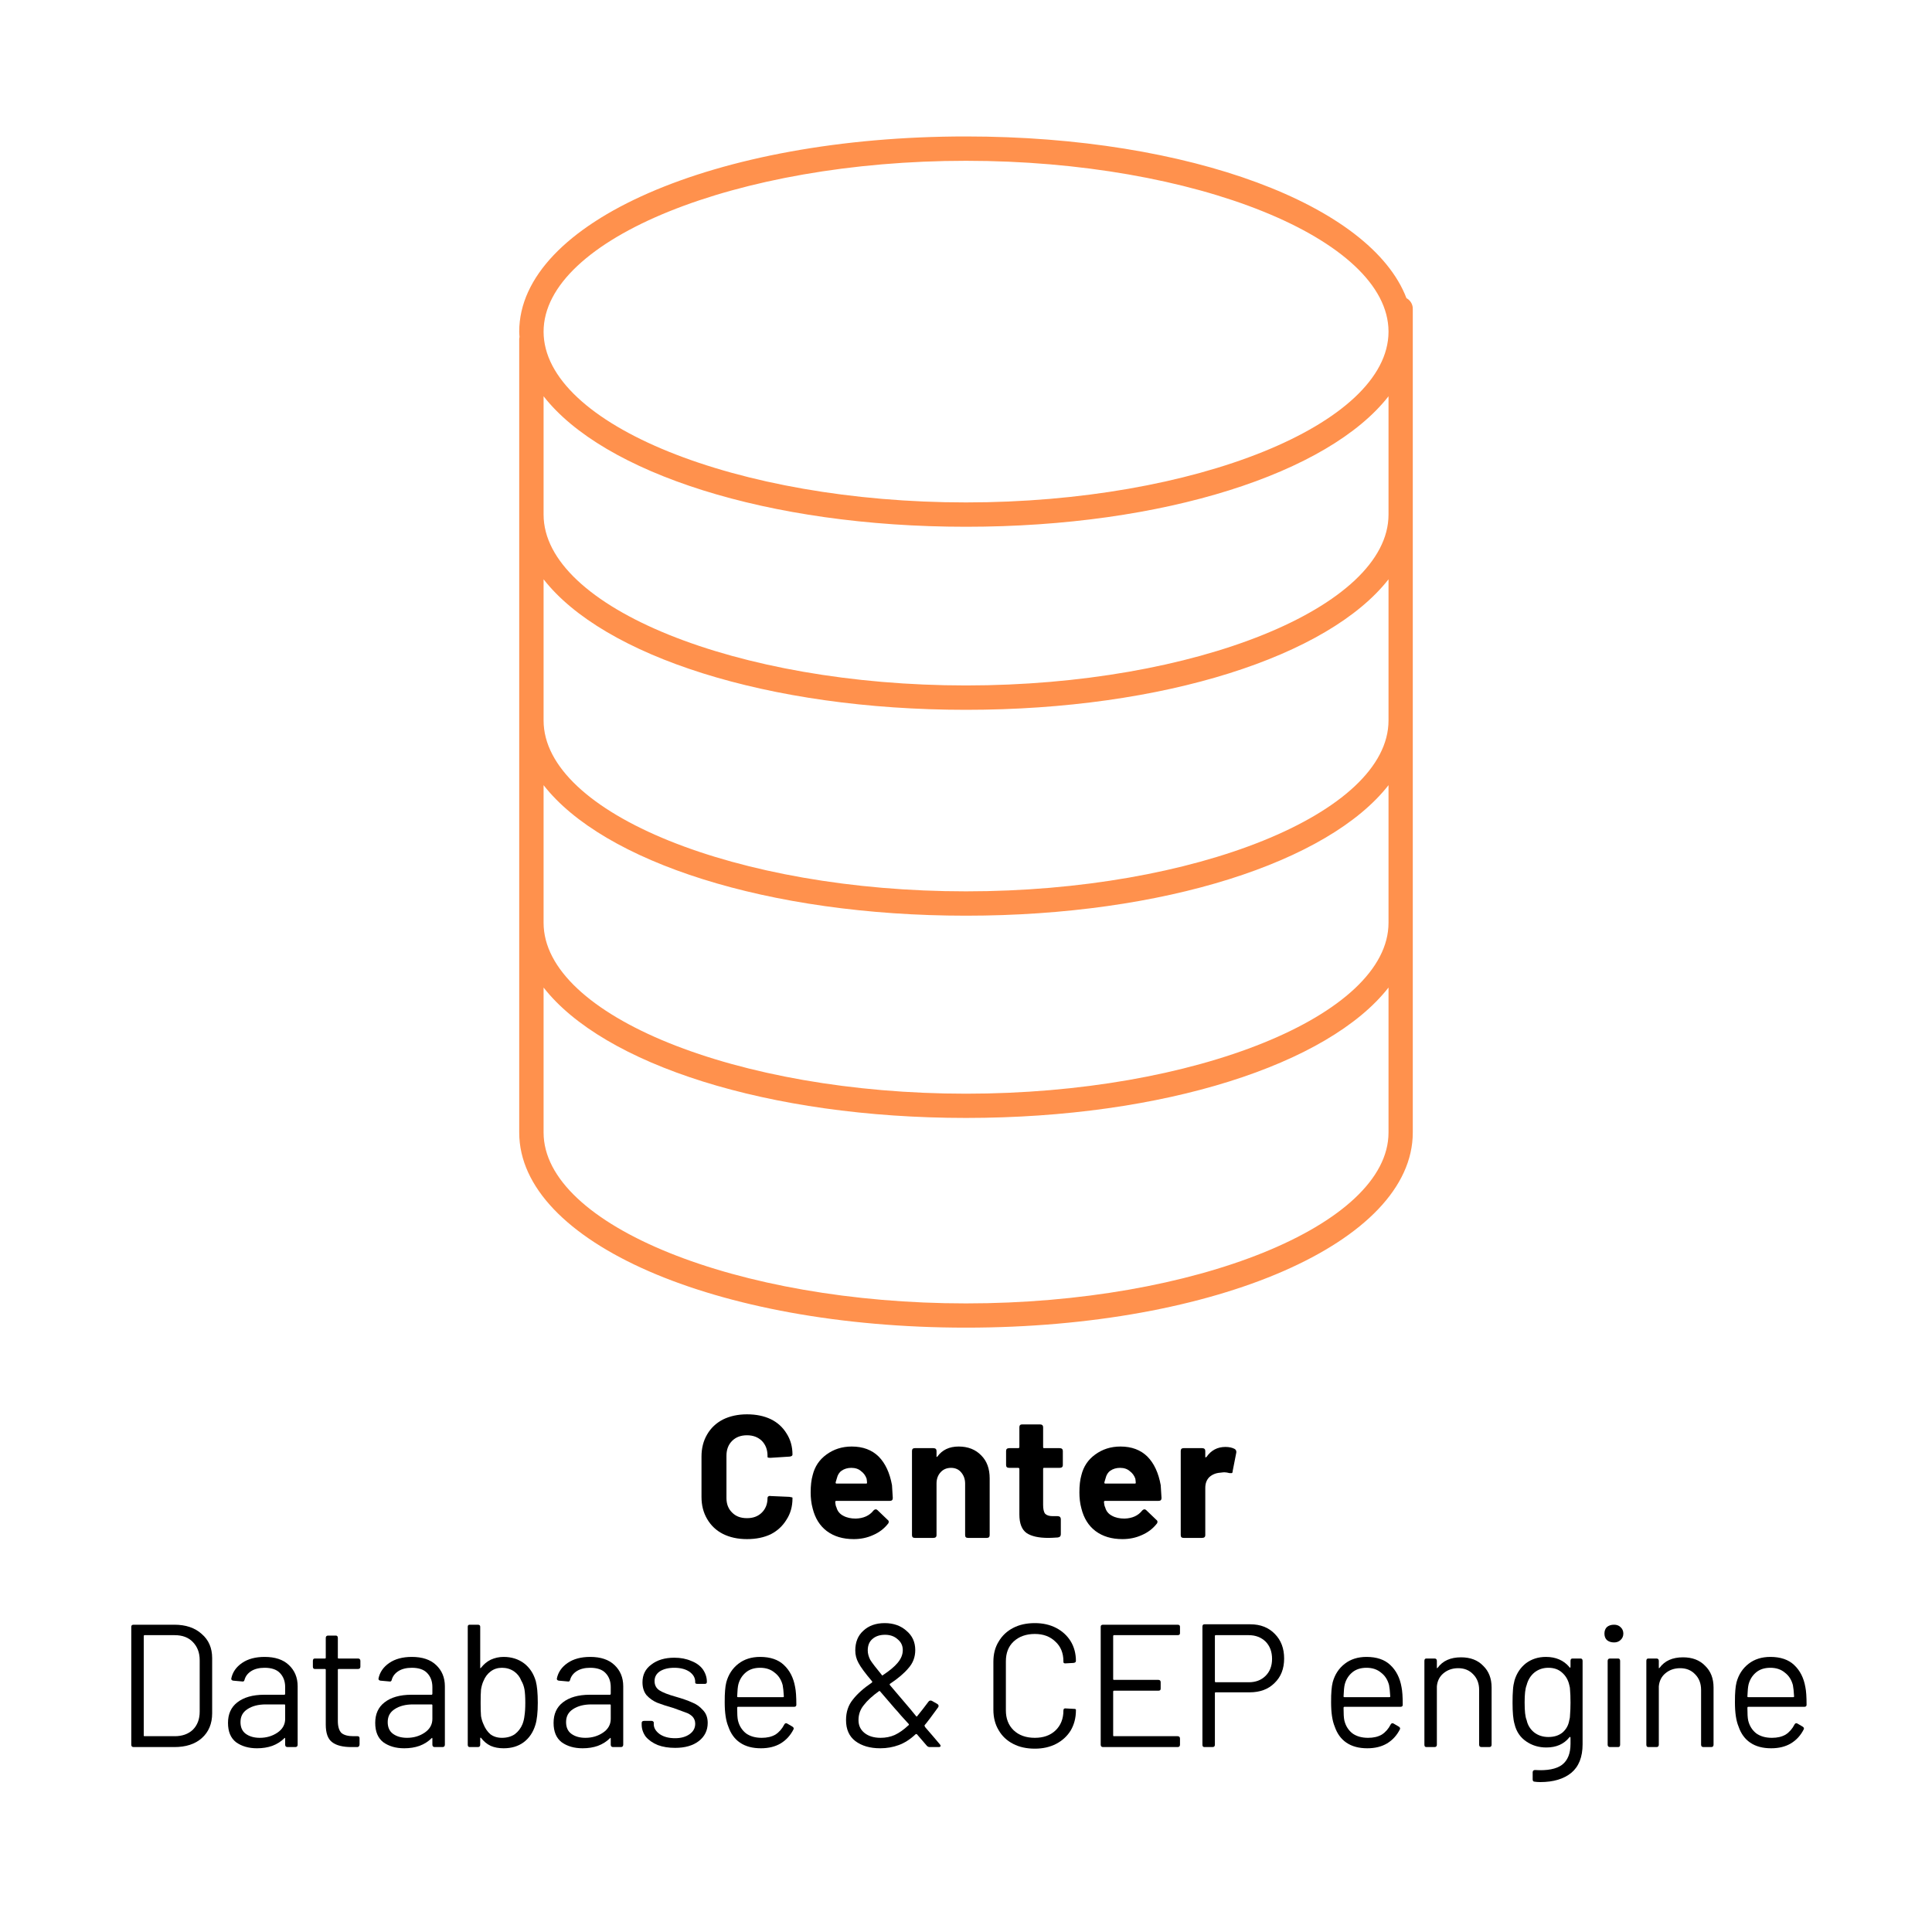 <svg xmlns="http://www.w3.org/2000/svg" xmlns:xlink="http://www.w3.org/1999/xlink" width="100" zoomAndPan="magnify" viewBox="0 0 75 75" height="100" preserveAspectRatio="xMidYMid meet" version="1.0"><defs><g/><clipPath id="f30a09ee9e"><path d="M 20.043 5.297 L 55 5.297 L 55 51.797 L 20.043 51.797 Z M 20.043 5.297 " clip-rule="nonzero"/></clipPath></defs><g fill="#000000" fill-opacity="1"><g transform="translate(26.92, 59.701)"><g><path d="M 2.078 0.047 C 1.723 0.047 1.41 -0.02 1.141 -0.156 C 0.879 -0.289 0.676 -0.484 0.531 -0.734 C 0.383 -0.984 0.312 -1.27 0.312 -1.594 L 0.312 -3.156 C 0.312 -3.477 0.383 -3.766 0.531 -4.016 C 0.676 -4.266 0.879 -4.457 1.141 -4.594 C 1.41 -4.727 1.723 -4.797 2.078 -4.797 C 2.43 -4.797 2.738 -4.734 3 -4.609 C 3.258 -4.484 3.461 -4.301 3.609 -4.062 C 3.766 -3.82 3.844 -3.547 3.844 -3.234 C 3.844 -3.191 3.805 -3.164 3.734 -3.156 L 3 -3.109 L 2.984 -3.109 C 2.91 -3.109 2.875 -3.117 2.875 -3.141 L 2.875 -3.188 C 2.875 -3.426 2.801 -3.617 2.656 -3.766 C 2.508 -3.91 2.316 -3.984 2.078 -3.984 C 1.836 -3.984 1.645 -3.91 1.5 -3.766 C 1.352 -3.617 1.281 -3.426 1.281 -3.188 L 1.281 -1.547 C 1.281 -1.316 1.352 -1.129 1.5 -0.984 C 1.645 -0.836 1.836 -0.766 2.078 -0.766 C 2.316 -0.766 2.508 -0.836 2.656 -0.984 C 2.801 -1.129 2.875 -1.316 2.875 -1.547 C 2.875 -1.578 2.883 -1.598 2.906 -1.609 C 2.926 -1.629 2.957 -1.633 3 -1.625 L 3.719 -1.594 C 3.801 -1.582 3.844 -1.57 3.844 -1.562 L 3.844 -1.531 C 3.844 -1.219 3.766 -0.941 3.609 -0.703 C 3.461 -0.461 3.258 -0.273 3 -0.141 C 2.738 -0.016 2.43 0.047 2.078 0.047 Z M 2.078 0.047 "/></g></g></g><g fill="#000000" fill-opacity="1"><g transform="translate(31.189, 59.701)"><g><path d="M 2.031 -0.75 C 2.332 -0.758 2.562 -0.863 2.719 -1.062 C 2.75 -1.094 2.781 -1.109 2.812 -1.109 C 2.832 -1.109 2.852 -1.098 2.875 -1.078 L 3.266 -0.703 C 3.297 -0.68 3.312 -0.656 3.312 -0.625 C 3.312 -0.594 3.301 -0.566 3.281 -0.547 C 3.133 -0.359 2.941 -0.211 2.703 -0.109 C 2.473 -0.004 2.223 0.047 1.953 0.047 C 1.535 0.047 1.188 -0.055 0.906 -0.266 C 0.633 -0.473 0.453 -0.766 0.359 -1.141 C 0.305 -1.336 0.281 -1.547 0.281 -1.766 C 0.281 -2.023 0.305 -2.25 0.359 -2.438 C 0.441 -2.77 0.617 -3.035 0.891 -3.234 C 1.172 -3.441 1.5 -3.547 1.875 -3.547 C 2.312 -3.547 2.66 -3.414 2.922 -3.156 C 3.18 -2.895 3.352 -2.523 3.438 -2.047 C 3.445 -1.898 3.457 -1.734 3.469 -1.547 C 3.469 -1.473 3.43 -1.438 3.359 -1.438 L 1.281 -1.438 C 1.25 -1.438 1.234 -1.422 1.234 -1.391 C 1.242 -1.297 1.258 -1.227 1.281 -1.188 C 1.32 -1.039 1.41 -0.93 1.547 -0.859 C 1.68 -0.785 1.844 -0.75 2.031 -0.75 Z M 1.859 -2.719 C 1.711 -2.719 1.586 -2.68 1.484 -2.609 C 1.391 -2.547 1.328 -2.445 1.297 -2.312 C 1.273 -2.227 1.258 -2.176 1.25 -2.156 C 1.25 -2.125 1.258 -2.109 1.281 -2.109 L 2.438 -2.109 C 2.457 -2.109 2.469 -2.117 2.469 -2.141 C 2.469 -2.18 2.461 -2.234 2.453 -2.297 C 2.41 -2.422 2.336 -2.52 2.234 -2.594 C 2.141 -2.676 2.016 -2.719 1.859 -2.719 Z M 1.859 -2.719 "/></g></g></g><g fill="#000000" fill-opacity="1"><g transform="translate(35.044, 59.701)"><g><path d="M 2.172 -3.547 C 2.535 -3.547 2.828 -3.43 3.047 -3.203 C 3.266 -2.984 3.375 -2.688 3.375 -2.312 L 3.375 -0.109 C 3.375 -0.035 3.336 0 3.266 0 L 2.531 0 C 2.457 0 2.422 -0.035 2.422 -0.109 L 2.422 -2.109 C 2.422 -2.285 2.367 -2.43 2.266 -2.547 C 2.172 -2.66 2.039 -2.719 1.875 -2.719 C 1.707 -2.719 1.57 -2.66 1.469 -2.547 C 1.363 -2.43 1.312 -2.285 1.312 -2.109 L 1.312 -0.109 C 1.312 -0.035 1.27 0 1.188 0 L 0.469 0 C 0.395 0 0.359 -0.035 0.359 -0.109 L 0.359 -3.375 C 0.359 -3.445 0.395 -3.484 0.469 -3.484 L 1.188 -3.484 C 1.27 -3.484 1.312 -3.445 1.312 -3.375 L 1.312 -3.188 C 1.312 -3.164 1.312 -3.148 1.312 -3.141 C 1.32 -3.141 1.332 -3.145 1.344 -3.156 C 1.531 -3.414 1.805 -3.547 2.172 -3.547 Z M 2.172 -3.547 "/></g></g></g><g fill="#000000" fill-opacity="1"><g transform="translate(38.9, 59.701)"><g><path d="M 2.359 -2.828 C 2.359 -2.754 2.316 -2.719 2.234 -2.719 L 1.625 -2.719 C 1.602 -2.719 1.594 -2.703 1.594 -2.672 L 1.594 -1.281 C 1.594 -1.125 1.617 -1.008 1.672 -0.938 C 1.734 -0.875 1.832 -0.844 1.969 -0.844 L 2.156 -0.844 C 2.238 -0.844 2.281 -0.801 2.281 -0.719 L 2.281 -0.141 C 2.281 -0.066 2.238 -0.023 2.156 -0.016 C 1.988 -0.004 1.867 0 1.797 0 C 1.422 0 1.141 -0.062 0.953 -0.188 C 0.766 -0.32 0.672 -0.562 0.672 -0.906 L 0.672 -2.672 C 0.672 -2.703 0.656 -2.719 0.625 -2.719 L 0.281 -2.719 C 0.195 -2.719 0.156 -2.754 0.156 -2.828 L 0.156 -3.375 C 0.156 -3.445 0.195 -3.484 0.281 -3.484 L 0.625 -3.484 C 0.656 -3.484 0.672 -3.5 0.672 -3.531 L 0.672 -4.297 C 0.672 -4.367 0.707 -4.406 0.781 -4.406 L 1.469 -4.406 C 1.551 -4.406 1.594 -4.367 1.594 -4.297 L 1.594 -3.531 C 1.594 -3.5 1.602 -3.484 1.625 -3.484 L 2.234 -3.484 C 2.316 -3.484 2.359 -3.445 2.359 -3.375 Z M 2.359 -2.828 "/></g></g></g><g fill="#000000" fill-opacity="1"><g transform="translate(41.621, 59.701)"><g><path d="M 2.031 -0.75 C 2.332 -0.758 2.562 -0.863 2.719 -1.062 C 2.75 -1.094 2.781 -1.109 2.812 -1.109 C 2.832 -1.109 2.852 -1.098 2.875 -1.078 L 3.266 -0.703 C 3.297 -0.68 3.312 -0.656 3.312 -0.625 C 3.312 -0.594 3.301 -0.566 3.281 -0.547 C 3.133 -0.359 2.941 -0.211 2.703 -0.109 C 2.473 -0.004 2.223 0.047 1.953 0.047 C 1.535 0.047 1.188 -0.055 0.906 -0.266 C 0.633 -0.473 0.453 -0.766 0.359 -1.141 C 0.305 -1.336 0.281 -1.547 0.281 -1.766 C 0.281 -2.023 0.305 -2.25 0.359 -2.438 C 0.441 -2.77 0.617 -3.035 0.891 -3.234 C 1.172 -3.441 1.5 -3.547 1.875 -3.547 C 2.312 -3.547 2.66 -3.414 2.922 -3.156 C 3.18 -2.895 3.352 -2.523 3.438 -2.047 C 3.445 -1.898 3.457 -1.734 3.469 -1.547 C 3.469 -1.473 3.43 -1.438 3.359 -1.438 L 1.281 -1.438 C 1.25 -1.438 1.234 -1.422 1.234 -1.391 C 1.242 -1.297 1.258 -1.227 1.281 -1.188 C 1.32 -1.039 1.41 -0.93 1.547 -0.859 C 1.68 -0.785 1.844 -0.75 2.031 -0.75 Z M 1.859 -2.719 C 1.711 -2.719 1.586 -2.68 1.484 -2.609 C 1.391 -2.547 1.328 -2.445 1.297 -2.312 C 1.273 -2.227 1.258 -2.176 1.25 -2.156 C 1.25 -2.125 1.258 -2.109 1.281 -2.109 L 2.438 -2.109 C 2.457 -2.109 2.469 -2.117 2.469 -2.141 C 2.469 -2.18 2.461 -2.234 2.453 -2.297 C 2.41 -2.422 2.336 -2.52 2.234 -2.594 C 2.141 -2.676 2.016 -2.719 1.859 -2.719 Z M 1.859 -2.719 "/></g></g></g><g fill="#000000" fill-opacity="1"><g transform="translate(45.477, 59.701)"><g><path d="M 2.094 -3.531 C 2.238 -3.531 2.359 -3.504 2.453 -3.453 C 2.504 -3.422 2.523 -3.375 2.516 -3.312 L 2.375 -2.594 C 2.375 -2.551 2.363 -2.523 2.344 -2.516 C 2.32 -2.516 2.289 -2.516 2.25 -2.516 C 2.176 -2.535 2.109 -2.547 2.047 -2.547 C 2.016 -2.547 1.961 -2.539 1.891 -2.531 C 1.723 -2.52 1.582 -2.461 1.469 -2.359 C 1.363 -2.254 1.312 -2.113 1.312 -1.938 L 1.312 -0.109 C 1.312 -0.035 1.27 0 1.188 0 L 0.469 0 C 0.395 0 0.359 -0.035 0.359 -0.109 L 0.359 -3.375 C 0.359 -3.445 0.395 -3.484 0.469 -3.484 L 1.188 -3.484 C 1.27 -3.484 1.312 -3.445 1.312 -3.375 L 1.312 -3.156 C 1.312 -3.145 1.312 -3.133 1.312 -3.125 C 1.32 -3.125 1.336 -3.129 1.359 -3.141 C 1.535 -3.398 1.781 -3.531 2.094 -3.531 Z M 2.094 -3.531 "/></g></g></g><g fill="#000000" fill-opacity="1"><g transform="translate(4.455, 67.821)"><g><path d="M 0.734 0 C 0.672 0 0.641 -0.031 0.641 -0.094 L 0.641 -4.672 C 0.641 -4.723 0.672 -4.75 0.734 -4.75 L 2.312 -4.75 C 2.758 -4.75 3.113 -4.629 3.375 -4.391 C 3.645 -4.16 3.781 -3.848 3.781 -3.453 L 3.781 -1.312 C 3.781 -0.906 3.645 -0.582 3.375 -0.344 C 3.113 -0.113 2.758 0 2.312 0 Z M 1.125 -0.453 C 1.125 -0.43 1.133 -0.422 1.156 -0.422 L 2.328 -0.422 C 2.617 -0.422 2.852 -0.504 3.031 -0.672 C 3.207 -0.848 3.297 -1.082 3.297 -1.375 L 3.297 -3.375 C 3.297 -3.664 3.207 -3.898 3.031 -4.078 C 2.863 -4.254 2.629 -4.344 2.328 -4.344 L 1.156 -4.344 C 1.133 -4.344 1.125 -4.328 1.125 -4.297 Z M 1.125 -0.453 "/></g></g></g><g fill="#000000" fill-opacity="1"><g transform="translate(8.539, 67.821)"><g><path d="M 1.734 -3.5 C 2.141 -3.5 2.453 -3.395 2.672 -3.188 C 2.898 -2.977 3.016 -2.703 3.016 -2.359 L 3.016 -0.094 C 3.016 -0.031 2.984 0 2.922 0 L 2.625 0 C 2.562 0 2.531 -0.031 2.531 -0.094 L 2.531 -0.328 C 2.531 -0.348 2.523 -0.359 2.516 -0.359 C 2.516 -0.359 2.508 -0.352 2.5 -0.344 C 2.375 -0.219 2.219 -0.117 2.031 -0.047 C 1.852 0.016 1.656 0.047 1.438 0.047 C 1.113 0.047 0.844 -0.031 0.625 -0.188 C 0.414 -0.352 0.312 -0.602 0.312 -0.938 C 0.312 -1.281 0.43 -1.547 0.672 -1.734 C 0.922 -1.93 1.27 -2.031 1.719 -2.031 L 2.5 -2.031 C 2.52 -2.031 2.531 -2.047 2.531 -2.078 L 2.531 -2.328 C 2.531 -2.555 2.461 -2.738 2.328 -2.875 C 2.203 -3.008 2.004 -3.078 1.734 -3.078 C 1.523 -3.078 1.352 -3.035 1.219 -2.953 C 1.082 -2.867 0.992 -2.754 0.953 -2.609 C 0.941 -2.555 0.91 -2.535 0.859 -2.547 L 0.516 -2.578 C 0.461 -2.586 0.438 -2.613 0.438 -2.656 C 0.488 -2.906 0.629 -3.109 0.859 -3.266 C 1.086 -3.422 1.379 -3.5 1.734 -3.5 Z M 1.547 -0.359 C 1.805 -0.359 2.035 -0.426 2.234 -0.562 C 2.43 -0.695 2.531 -0.875 2.531 -1.094 L 2.531 -1.625 C 2.531 -1.645 2.52 -1.656 2.5 -1.656 L 1.781 -1.656 C 1.488 -1.656 1.25 -1.594 1.062 -1.469 C 0.883 -1.352 0.797 -1.188 0.797 -0.969 C 0.797 -0.77 0.863 -0.617 1 -0.516 C 1.145 -0.41 1.328 -0.359 1.547 -0.359 Z M 1.547 -0.359 "/></g></g></g><g fill="#000000" fill-opacity="1"><g transform="translate(11.896, 67.821)"><g><path d="M 2.094 -3.125 C 2.094 -3.062 2.062 -3.031 2 -3.031 L 1.25 -3.031 C 1.227 -3.031 1.219 -3.02 1.219 -3 L 1.219 -1.016 C 1.219 -0.797 1.266 -0.641 1.359 -0.547 C 1.461 -0.461 1.617 -0.422 1.828 -0.422 L 1.984 -0.422 C 2.035 -0.422 2.062 -0.395 2.062 -0.344 L 2.062 -0.109 C 2.062 -0.047 2.035 -0.008 1.984 0 L 1.75 0 C 1.414 0 1.164 -0.062 1 -0.188 C 0.832 -0.312 0.75 -0.539 0.75 -0.875 L 0.75 -3 C 0.75 -3.02 0.738 -3.031 0.719 -3.031 L 0.328 -3.031 C 0.273 -3.031 0.25 -3.062 0.25 -3.125 L 0.25 -3.344 C 0.25 -3.406 0.273 -3.438 0.328 -3.438 L 0.719 -3.438 C 0.738 -3.438 0.75 -3.445 0.75 -3.469 L 0.75 -4.234 C 0.75 -4.297 0.781 -4.328 0.844 -4.328 L 1.141 -4.328 C 1.191 -4.328 1.219 -4.297 1.219 -4.234 L 1.219 -3.469 C 1.219 -3.445 1.227 -3.438 1.25 -3.438 L 2 -3.438 C 2.062 -3.438 2.094 -3.406 2.094 -3.344 Z M 2.094 -3.125 "/></g></g></g><g fill="#000000" fill-opacity="1"><g transform="translate(14.254, 67.821)"><g><path d="M 1.734 -3.5 C 2.141 -3.5 2.453 -3.395 2.672 -3.188 C 2.898 -2.977 3.016 -2.703 3.016 -2.359 L 3.016 -0.094 C 3.016 -0.031 2.984 0 2.922 0 L 2.625 0 C 2.562 0 2.531 -0.031 2.531 -0.094 L 2.531 -0.328 C 2.531 -0.348 2.523 -0.359 2.516 -0.359 C 2.516 -0.359 2.508 -0.352 2.5 -0.344 C 2.375 -0.219 2.219 -0.117 2.031 -0.047 C 1.852 0.016 1.656 0.047 1.438 0.047 C 1.113 0.047 0.844 -0.031 0.625 -0.188 C 0.414 -0.352 0.312 -0.602 0.312 -0.938 C 0.312 -1.281 0.43 -1.547 0.672 -1.734 C 0.922 -1.93 1.27 -2.031 1.719 -2.031 L 2.5 -2.031 C 2.52 -2.031 2.531 -2.047 2.531 -2.078 L 2.531 -2.328 C 2.531 -2.555 2.461 -2.738 2.328 -2.875 C 2.203 -3.008 2.004 -3.078 1.734 -3.078 C 1.523 -3.078 1.352 -3.035 1.219 -2.953 C 1.082 -2.867 0.992 -2.754 0.953 -2.609 C 0.941 -2.555 0.91 -2.535 0.859 -2.547 L 0.516 -2.578 C 0.461 -2.586 0.438 -2.613 0.438 -2.656 C 0.488 -2.906 0.629 -3.109 0.859 -3.266 C 1.086 -3.422 1.379 -3.5 1.734 -3.5 Z M 1.547 -0.359 C 1.805 -0.359 2.035 -0.426 2.234 -0.562 C 2.43 -0.695 2.531 -0.875 2.531 -1.094 L 2.531 -1.625 C 2.531 -1.645 2.52 -1.656 2.5 -1.656 L 1.781 -1.656 C 1.488 -1.656 1.25 -1.594 1.062 -1.469 C 0.883 -1.352 0.797 -1.188 0.797 -0.969 C 0.797 -0.77 0.863 -0.617 1 -0.516 C 1.145 -0.41 1.328 -0.359 1.547 -0.359 Z M 1.547 -0.359 "/></g></g></g><g fill="#000000" fill-opacity="1"><g transform="translate(17.611, 67.821)"><g><path d="M 3.188 -2.562 C 3.238 -2.375 3.266 -2.094 3.266 -1.719 C 3.266 -1.344 3.234 -1.055 3.172 -0.859 C 3.086 -0.578 2.938 -0.352 2.719 -0.188 C 2.508 -0.031 2.25 0.047 1.938 0.047 C 1.75 0.047 1.582 0.016 1.438 -0.047 C 1.289 -0.117 1.164 -0.223 1.062 -0.359 C 1.051 -0.367 1.039 -0.367 1.031 -0.359 C 1.031 -0.359 1.031 -0.352 1.031 -0.344 L 1.031 -0.094 C 1.031 -0.031 1 0 0.938 0 L 0.625 0 C 0.57 0 0.547 -0.031 0.547 -0.094 L 0.547 -4.672 C 0.547 -4.723 0.57 -4.75 0.625 -4.75 L 0.938 -4.75 C 1 -4.75 1.031 -4.723 1.031 -4.672 L 1.031 -3.094 C 1.031 -3.082 1.031 -3.07 1.031 -3.062 C 1.039 -3.062 1.051 -3.066 1.062 -3.078 C 1.164 -3.211 1.289 -3.316 1.438 -3.391 C 1.594 -3.461 1.758 -3.5 1.938 -3.5 C 2.25 -3.5 2.516 -3.414 2.734 -3.25 C 2.953 -3.082 3.102 -2.852 3.188 -2.562 Z M 2.672 -0.891 C 2.711 -0.992 2.738 -1.102 2.75 -1.219 C 2.77 -1.344 2.781 -1.508 2.781 -1.719 C 2.781 -1.938 2.77 -2.109 2.75 -2.234 C 2.727 -2.359 2.688 -2.473 2.625 -2.578 C 2.57 -2.723 2.477 -2.844 2.344 -2.938 C 2.207 -3.031 2.051 -3.078 1.875 -3.078 C 1.707 -3.078 1.562 -3.031 1.438 -2.938 C 1.312 -2.844 1.219 -2.719 1.156 -2.562 C 1.113 -2.469 1.082 -2.359 1.062 -2.234 C 1.051 -2.109 1.047 -1.938 1.047 -1.719 C 1.047 -1.5 1.051 -1.328 1.062 -1.203 C 1.082 -1.086 1.113 -0.984 1.156 -0.891 C 1.219 -0.734 1.305 -0.602 1.422 -0.5 C 1.547 -0.406 1.695 -0.359 1.875 -0.359 C 2.07 -0.359 2.238 -0.406 2.375 -0.5 C 2.508 -0.602 2.609 -0.734 2.672 -0.891 Z M 2.672 -0.891 "/></g></g></g><g fill="#000000" fill-opacity="1"><g transform="translate(21.178, 67.821)"><g><path d="M 1.734 -3.5 C 2.141 -3.5 2.453 -3.395 2.672 -3.188 C 2.898 -2.977 3.016 -2.703 3.016 -2.359 L 3.016 -0.094 C 3.016 -0.031 2.984 0 2.922 0 L 2.625 0 C 2.562 0 2.531 -0.031 2.531 -0.094 L 2.531 -0.328 C 2.531 -0.348 2.523 -0.359 2.516 -0.359 C 2.516 -0.359 2.508 -0.352 2.5 -0.344 C 2.375 -0.219 2.219 -0.117 2.031 -0.047 C 1.852 0.016 1.656 0.047 1.438 0.047 C 1.113 0.047 0.844 -0.031 0.625 -0.188 C 0.414 -0.352 0.312 -0.602 0.312 -0.938 C 0.312 -1.281 0.43 -1.547 0.672 -1.734 C 0.922 -1.93 1.27 -2.031 1.719 -2.031 L 2.5 -2.031 C 2.52 -2.031 2.531 -2.047 2.531 -2.078 L 2.531 -2.328 C 2.531 -2.555 2.461 -2.738 2.328 -2.875 C 2.203 -3.008 2.004 -3.078 1.734 -3.078 C 1.523 -3.078 1.352 -3.035 1.219 -2.953 C 1.082 -2.867 0.992 -2.754 0.953 -2.609 C 0.941 -2.555 0.91 -2.535 0.859 -2.547 L 0.516 -2.578 C 0.461 -2.586 0.438 -2.613 0.438 -2.656 C 0.488 -2.906 0.629 -3.109 0.859 -3.266 C 1.086 -3.422 1.379 -3.5 1.734 -3.5 Z M 1.547 -0.359 C 1.805 -0.359 2.035 -0.426 2.234 -0.562 C 2.43 -0.695 2.531 -0.875 2.531 -1.094 L 2.531 -1.625 C 2.531 -1.645 2.52 -1.656 2.5 -1.656 L 1.781 -1.656 C 1.488 -1.656 1.25 -1.594 1.062 -1.469 C 0.883 -1.352 0.797 -1.188 0.797 -0.969 C 0.797 -0.77 0.863 -0.617 1 -0.516 C 1.145 -0.41 1.328 -0.359 1.547 -0.359 Z M 1.547 -0.359 "/></g></g></g><g fill="#000000" fill-opacity="1"><g transform="translate(24.535, 67.821)"><g><path d="M 1.672 0.031 C 1.422 0.031 1.195 -0.004 1 -0.078 C 0.801 -0.16 0.645 -0.27 0.531 -0.406 C 0.426 -0.551 0.375 -0.707 0.375 -0.875 L 0.375 -0.938 C 0.375 -0.988 0.406 -1.016 0.469 -1.016 L 0.766 -1.016 C 0.785 -1.016 0.801 -1.008 0.812 -1 C 0.832 -0.988 0.844 -0.973 0.844 -0.953 L 0.844 -0.891 C 0.844 -0.742 0.922 -0.613 1.078 -0.5 C 1.234 -0.395 1.43 -0.344 1.672 -0.344 C 1.898 -0.344 2.086 -0.395 2.234 -0.5 C 2.379 -0.602 2.453 -0.738 2.453 -0.906 C 2.453 -1.02 2.414 -1.113 2.344 -1.188 C 2.27 -1.258 2.18 -1.312 2.078 -1.344 C 1.973 -1.383 1.816 -1.441 1.609 -1.516 C 1.359 -1.586 1.148 -1.656 0.984 -1.719 C 0.816 -1.789 0.676 -1.891 0.562 -2.016 C 0.457 -2.148 0.406 -2.316 0.406 -2.516 C 0.406 -2.805 0.52 -3.035 0.75 -3.203 C 0.977 -3.379 1.273 -3.469 1.641 -3.469 C 1.891 -3.469 2.109 -3.426 2.297 -3.344 C 2.492 -3.27 2.645 -3.16 2.75 -3.016 C 2.852 -2.867 2.906 -2.707 2.906 -2.531 C 2.906 -2.477 2.879 -2.453 2.828 -2.453 L 2.547 -2.453 C 2.484 -2.453 2.453 -2.469 2.453 -2.5 L 2.453 -2.531 C 2.453 -2.688 2.379 -2.816 2.234 -2.922 C 2.086 -3.023 1.891 -3.078 1.641 -3.078 C 1.41 -3.078 1.223 -3.031 1.078 -2.938 C 0.941 -2.844 0.875 -2.719 0.875 -2.562 C 0.875 -2.406 0.938 -2.285 1.062 -2.203 C 1.195 -2.117 1.41 -2.035 1.703 -1.953 C 1.961 -1.879 2.172 -1.805 2.328 -1.734 C 2.492 -1.672 2.633 -1.57 2.75 -1.438 C 2.875 -1.312 2.938 -1.145 2.938 -0.938 C 2.938 -0.645 2.82 -0.41 2.594 -0.234 C 2.363 -0.055 2.055 0.031 1.672 0.031 Z M 1.672 0.031 "/></g></g></g><g fill="#000000" fill-opacity="1"><g transform="translate(27.695, 67.821)"><g><path d="M 1.875 -0.359 C 2.082 -0.359 2.258 -0.398 2.406 -0.484 C 2.551 -0.578 2.664 -0.707 2.75 -0.875 C 2.758 -0.895 2.773 -0.91 2.797 -0.922 C 2.816 -0.93 2.844 -0.926 2.875 -0.906 L 3.062 -0.797 C 3.113 -0.766 3.129 -0.727 3.109 -0.688 C 2.992 -0.457 2.828 -0.273 2.609 -0.141 C 2.398 -0.016 2.145 0.047 1.844 0.047 C 1.52 0.047 1.25 -0.023 1.031 -0.172 C 0.82 -0.316 0.672 -0.523 0.578 -0.797 C 0.484 -1.023 0.438 -1.336 0.438 -1.734 C 0.438 -1.93 0.441 -2.086 0.453 -2.203 C 0.461 -2.316 0.477 -2.422 0.5 -2.516 C 0.582 -2.816 0.738 -3.055 0.969 -3.234 C 1.195 -3.41 1.477 -3.5 1.812 -3.5 C 2.207 -3.5 2.516 -3.395 2.734 -3.188 C 2.961 -2.977 3.109 -2.691 3.172 -2.328 C 3.203 -2.18 3.219 -1.953 3.219 -1.641 C 3.219 -1.586 3.188 -1.562 3.125 -1.562 L 0.953 -1.562 C 0.93 -1.562 0.922 -1.547 0.922 -1.516 C 0.922 -1.297 0.93 -1.133 0.953 -1.031 C 1.004 -0.82 1.109 -0.656 1.266 -0.531 C 1.43 -0.414 1.633 -0.359 1.875 -0.359 Z M 1.812 -3.078 C 1.582 -3.078 1.395 -3.016 1.25 -2.891 C 1.113 -2.773 1.02 -2.625 0.969 -2.438 C 0.945 -2.344 0.93 -2.188 0.922 -1.969 C 0.922 -1.945 0.93 -1.938 0.953 -1.938 L 2.703 -1.938 C 2.723 -1.938 2.734 -1.945 2.734 -1.969 C 2.723 -2.164 2.707 -2.312 2.688 -2.406 C 2.633 -2.613 2.531 -2.773 2.375 -2.891 C 2.227 -3.016 2.039 -3.078 1.812 -3.078 Z M 1.812 -3.078 "/></g></g></g><g fill="#000000" fill-opacity="1"><g transform="translate(31.209, 67.821)"><g/></g></g><g fill="#000000" fill-opacity="1"><g transform="translate(32.452, 67.821)"><g><path d="M 4.031 -0.109 C 4.051 -0.086 4.062 -0.066 4.062 -0.047 C 4.062 -0.016 4.035 0 3.984 0 L 3.641 0 C 3.598 0 3.562 -0.016 3.531 -0.047 L 3.141 -0.5 C 3.129 -0.508 3.113 -0.508 3.094 -0.5 C 2.883 -0.301 2.664 -0.16 2.438 -0.078 C 2.219 0.004 1.977 0.047 1.719 0.047 C 1.32 0.047 1 -0.047 0.75 -0.234 C 0.508 -0.422 0.391 -0.691 0.391 -1.047 C 0.391 -1.359 0.477 -1.625 0.656 -1.844 C 0.832 -2.07 1.078 -2.289 1.391 -2.5 C 1.41 -2.52 1.414 -2.535 1.406 -2.547 C 1.133 -2.867 0.957 -3.109 0.875 -3.266 C 0.789 -3.422 0.75 -3.582 0.75 -3.75 C 0.75 -4.07 0.852 -4.328 1.062 -4.516 C 1.27 -4.711 1.547 -4.812 1.891 -4.812 C 2.234 -4.812 2.516 -4.711 2.734 -4.516 C 2.961 -4.328 3.078 -4.078 3.078 -3.766 C 3.078 -3.492 2.988 -3.258 2.812 -3.062 C 2.645 -2.863 2.406 -2.66 2.094 -2.453 C 2.082 -2.441 2.082 -2.426 2.094 -2.406 L 2.891 -1.469 L 3.109 -1.203 C 3.129 -1.18 3.145 -1.18 3.156 -1.203 C 3.301 -1.379 3.445 -1.566 3.594 -1.766 C 3.625 -1.805 3.664 -1.816 3.719 -1.797 L 3.938 -1.672 C 3.969 -1.648 3.984 -1.625 3.984 -1.594 C 3.984 -1.582 3.977 -1.566 3.969 -1.547 C 3.727 -1.211 3.551 -0.977 3.438 -0.844 C 3.438 -0.82 3.445 -0.797 3.469 -0.766 L 3.766 -0.422 Z M 1.906 -4.359 C 1.695 -4.359 1.531 -4.301 1.406 -4.188 C 1.289 -4.082 1.234 -3.938 1.234 -3.75 C 1.234 -3.633 1.266 -3.516 1.328 -3.391 C 1.398 -3.273 1.551 -3.078 1.781 -2.797 C 1.789 -2.773 1.805 -2.773 1.828 -2.797 C 2.078 -2.961 2.266 -3.117 2.391 -3.266 C 2.523 -3.422 2.594 -3.586 2.594 -3.766 C 2.594 -3.941 2.523 -4.082 2.391 -4.188 C 2.266 -4.301 2.102 -4.359 1.906 -4.359 Z M 1.734 -0.359 C 1.93 -0.359 2.113 -0.395 2.281 -0.469 C 2.457 -0.551 2.633 -0.676 2.812 -0.844 C 2.832 -0.852 2.836 -0.867 2.828 -0.891 L 2.516 -1.234 C 2.43 -1.336 2.359 -1.422 2.297 -1.484 C 2.004 -1.828 1.812 -2.051 1.719 -2.156 C 1.707 -2.176 1.691 -2.18 1.672 -2.172 C 1.41 -1.984 1.211 -1.801 1.078 -1.625 C 0.941 -1.457 0.875 -1.266 0.875 -1.047 C 0.875 -0.836 0.953 -0.672 1.109 -0.547 C 1.266 -0.422 1.473 -0.359 1.734 -0.359 Z M 1.734 -0.359 "/></g></g></g><g fill="#000000" fill-opacity="1"><g transform="translate(36.835, 67.821)"><g/></g></g><g fill="#000000" fill-opacity="1"><g transform="translate(38.079, 67.821)"><g><path d="M 2.094 0.062 C 1.77 0.062 1.488 0 1.25 -0.125 C 1.008 -0.25 0.82 -0.426 0.688 -0.656 C 0.551 -0.883 0.484 -1.148 0.484 -1.453 L 0.484 -3.312 C 0.484 -3.613 0.551 -3.875 0.688 -4.094 C 0.82 -4.32 1.008 -4.5 1.25 -4.625 C 1.488 -4.75 1.77 -4.812 2.094 -4.812 C 2.406 -4.812 2.68 -4.75 2.922 -4.625 C 3.16 -4.5 3.348 -4.328 3.484 -4.109 C 3.617 -3.891 3.688 -3.633 3.688 -3.344 C 3.688 -3.301 3.656 -3.273 3.594 -3.266 L 3.297 -3.25 L 3.266 -3.25 C 3.242 -3.25 3.227 -3.254 3.219 -3.266 C 3.207 -3.273 3.203 -3.285 3.203 -3.297 L 3.203 -3.328 C 3.203 -3.648 3.098 -3.906 2.891 -4.094 C 2.691 -4.289 2.426 -4.391 2.094 -4.391 C 1.75 -4.391 1.473 -4.289 1.266 -4.094 C 1.066 -3.906 0.969 -3.648 0.969 -3.328 L 0.969 -1.422 C 0.969 -1.109 1.066 -0.852 1.266 -0.656 C 1.473 -0.457 1.75 -0.359 2.094 -0.359 C 2.426 -0.359 2.691 -0.453 2.891 -0.641 C 3.098 -0.836 3.203 -1.098 3.203 -1.422 C 3.203 -1.484 3.234 -1.508 3.297 -1.5 L 3.594 -1.484 C 3.656 -1.484 3.688 -1.473 3.688 -1.453 L 3.688 -1.422 C 3.688 -1.129 3.617 -0.867 3.484 -0.641 C 3.348 -0.422 3.16 -0.25 2.922 -0.125 C 2.68 0 2.406 0.062 2.094 0.062 Z M 2.094 0.062 "/></g></g></g><g fill="#000000" fill-opacity="1"><g transform="translate(42.088, 67.821)"><g><path d="M 3.719 -4.422 C 3.719 -4.367 3.688 -4.344 3.625 -4.344 L 1.156 -4.344 C 1.133 -4.344 1.125 -4.328 1.125 -4.297 L 1.125 -2.641 C 1.125 -2.617 1.133 -2.609 1.156 -2.609 L 2.875 -2.609 C 2.938 -2.609 2.969 -2.578 2.969 -2.516 L 2.969 -2.266 C 2.969 -2.211 2.938 -2.188 2.875 -2.188 L 1.156 -2.188 C 1.133 -2.188 1.125 -2.172 1.125 -2.141 L 1.125 -0.453 C 1.125 -0.43 1.133 -0.422 1.156 -0.422 L 3.625 -0.422 C 3.688 -0.422 3.719 -0.391 3.719 -0.328 L 3.719 -0.094 C 3.719 -0.031 3.688 0 3.625 0 L 0.734 0 C 0.672 0 0.641 -0.031 0.641 -0.094 L 0.641 -4.672 C 0.641 -4.723 0.672 -4.75 0.734 -4.75 L 3.625 -4.75 C 3.688 -4.75 3.719 -4.723 3.719 -4.672 Z M 3.719 -4.422 "/></g></g></g><g fill="#000000" fill-opacity="1"><g transform="translate(46.084, 67.821)"><g><path d="M 2.453 -4.766 C 2.848 -4.766 3.164 -4.641 3.406 -4.391 C 3.645 -4.148 3.766 -3.832 3.766 -3.438 C 3.766 -3.039 3.641 -2.723 3.391 -2.484 C 3.148 -2.242 2.828 -2.125 2.422 -2.125 L 1.109 -2.125 C 1.086 -2.125 1.078 -2.113 1.078 -2.094 L 1.078 -0.094 C 1.078 -0.031 1.047 0 0.984 0 L 0.672 0 C 0.617 0 0.594 -0.031 0.594 -0.094 L 0.594 -4.672 C 0.594 -4.734 0.617 -4.766 0.672 -4.766 Z M 2.391 -2.516 C 2.66 -2.516 2.879 -2.598 3.047 -2.766 C 3.211 -2.93 3.297 -3.148 3.297 -3.422 C 3.297 -3.703 3.211 -3.926 3.047 -4.094 C 2.879 -4.258 2.66 -4.344 2.391 -4.344 L 1.109 -4.344 C 1.086 -4.344 1.078 -4.332 1.078 -4.312 L 1.078 -2.562 C 1.078 -2.531 1.086 -2.516 1.109 -2.516 Z M 2.391 -2.516 "/></g></g></g><g fill="#000000" fill-opacity="1"><g transform="translate(49.991, 67.821)"><g/></g></g><g fill="#000000" fill-opacity="1"><g transform="translate(51.235, 67.821)"><g><path d="M 1.875 -0.359 C 2.082 -0.359 2.258 -0.398 2.406 -0.484 C 2.551 -0.578 2.664 -0.707 2.75 -0.875 C 2.758 -0.895 2.773 -0.91 2.797 -0.922 C 2.816 -0.93 2.844 -0.926 2.875 -0.906 L 3.062 -0.797 C 3.113 -0.766 3.129 -0.727 3.109 -0.688 C 2.992 -0.457 2.828 -0.273 2.609 -0.141 C 2.398 -0.016 2.145 0.047 1.844 0.047 C 1.52 0.047 1.25 -0.023 1.031 -0.172 C 0.82 -0.316 0.672 -0.523 0.578 -0.797 C 0.484 -1.023 0.438 -1.336 0.438 -1.734 C 0.438 -1.93 0.441 -2.086 0.453 -2.203 C 0.461 -2.316 0.477 -2.422 0.5 -2.516 C 0.582 -2.816 0.738 -3.055 0.969 -3.234 C 1.195 -3.41 1.477 -3.5 1.812 -3.5 C 2.207 -3.5 2.516 -3.395 2.734 -3.188 C 2.961 -2.977 3.109 -2.691 3.172 -2.328 C 3.203 -2.18 3.219 -1.953 3.219 -1.641 C 3.219 -1.586 3.188 -1.562 3.125 -1.562 L 0.953 -1.562 C 0.93 -1.562 0.922 -1.547 0.922 -1.516 C 0.922 -1.297 0.93 -1.133 0.953 -1.031 C 1.004 -0.82 1.109 -0.656 1.266 -0.531 C 1.43 -0.414 1.633 -0.359 1.875 -0.359 Z M 1.812 -3.078 C 1.582 -3.078 1.395 -3.016 1.25 -2.891 C 1.113 -2.773 1.02 -2.625 0.969 -2.438 C 0.945 -2.344 0.93 -2.188 0.922 -1.969 C 0.922 -1.945 0.93 -1.938 0.953 -1.938 L 2.703 -1.938 C 2.723 -1.938 2.734 -1.945 2.734 -1.969 C 2.723 -2.164 2.707 -2.312 2.688 -2.406 C 2.633 -2.613 2.531 -2.773 2.375 -2.891 C 2.227 -3.016 2.039 -3.078 1.812 -3.078 Z M 1.812 -3.078 "/></g></g></g><g fill="#000000" fill-opacity="1"><g transform="translate(54.748, 67.821)"><g><path d="M 1.969 -3.484 C 2.332 -3.484 2.617 -3.375 2.828 -3.156 C 3.047 -2.945 3.156 -2.664 3.156 -2.312 L 3.156 -0.094 C 3.156 -0.031 3.125 0 3.062 0 L 2.766 0 C 2.703 0 2.672 -0.031 2.672 -0.094 L 2.672 -2.219 C 2.672 -2.469 2.594 -2.672 2.438 -2.828 C 2.289 -2.984 2.098 -3.062 1.859 -3.062 C 1.629 -3.062 1.438 -2.992 1.281 -2.859 C 1.133 -2.734 1.051 -2.566 1.031 -2.359 L 1.031 -0.094 C 1.031 -0.031 1 0 0.938 0 L 0.625 0 C 0.57 0 0.547 -0.031 0.547 -0.094 L 0.547 -3.344 C 0.547 -3.406 0.57 -3.438 0.625 -3.438 L 0.938 -3.438 C 1 -3.438 1.031 -3.406 1.031 -3.344 L 1.031 -3.094 C 1.031 -3.082 1.031 -3.07 1.031 -3.062 C 1.039 -3.062 1.051 -3.066 1.062 -3.078 C 1.258 -3.348 1.562 -3.484 1.969 -3.484 Z M 1.969 -3.484 "/></g></g></g><g fill="#000000" fill-opacity="1"><g transform="translate(58.295, 67.821)"><g><path d="M 2.672 -3.344 C 2.672 -3.406 2.695 -3.438 2.75 -3.438 L 3.062 -3.438 C 3.113 -3.438 3.141 -3.406 3.141 -3.344 L 3.141 -0.109 C 3.141 0.391 2.992 0.758 2.703 1 C 2.41 1.238 2.008 1.359 1.5 1.359 C 1.406 1.359 1.332 1.352 1.281 1.344 C 1.227 1.344 1.203 1.312 1.203 1.25 L 1.203 0.984 C 1.203 0.922 1.234 0.891 1.297 0.891 C 1.773 0.922 2.125 0.852 2.344 0.688 C 2.562 0.52 2.672 0.25 2.672 -0.125 L 2.672 -0.359 C 2.672 -0.379 2.664 -0.391 2.656 -0.391 C 2.645 -0.398 2.633 -0.395 2.625 -0.375 C 2.414 -0.113 2.117 0.016 1.734 0.016 C 1.441 0.016 1.18 -0.062 0.953 -0.219 C 0.723 -0.375 0.57 -0.598 0.5 -0.891 C 0.445 -1.078 0.422 -1.352 0.422 -1.719 C 0.422 -1.914 0.426 -2.082 0.438 -2.219 C 0.445 -2.352 0.469 -2.477 0.5 -2.594 C 0.582 -2.863 0.727 -3.082 0.938 -3.25 C 1.156 -3.414 1.414 -3.5 1.719 -3.5 C 2.102 -3.5 2.406 -3.367 2.625 -3.109 C 2.633 -3.086 2.645 -3.078 2.656 -3.078 C 2.664 -3.086 2.672 -3.102 2.672 -3.125 Z M 2.625 -1.047 C 2.645 -1.109 2.656 -1.188 2.656 -1.281 C 2.664 -1.383 2.672 -1.531 2.672 -1.719 C 2.672 -1.957 2.664 -2.113 2.656 -2.188 C 2.656 -2.27 2.645 -2.344 2.625 -2.406 C 2.582 -2.602 2.488 -2.766 2.344 -2.891 C 2.207 -3.016 2.031 -3.078 1.812 -3.078 C 1.602 -3.078 1.422 -3.016 1.266 -2.891 C 1.117 -2.766 1.02 -2.602 0.969 -2.406 C 0.914 -2.27 0.891 -2.047 0.891 -1.734 C 0.891 -1.398 0.914 -1.172 0.969 -1.047 C 1.008 -0.859 1.102 -0.703 1.25 -0.578 C 1.406 -0.453 1.594 -0.391 1.812 -0.391 C 2.031 -0.391 2.211 -0.445 2.359 -0.562 C 2.504 -0.688 2.594 -0.848 2.625 -1.047 Z M 2.625 -1.047 "/></g></g></g><g fill="#000000" fill-opacity="1"><g transform="translate(61.815, 67.821)"><g><path d="M 0.844 -4.062 C 0.727 -4.062 0.633 -4.094 0.562 -4.156 C 0.5 -4.219 0.469 -4.301 0.469 -4.406 C 0.469 -4.508 0.5 -4.594 0.562 -4.656 C 0.633 -4.719 0.727 -4.75 0.844 -4.75 C 0.945 -4.75 1.031 -4.719 1.094 -4.656 C 1.164 -4.594 1.203 -4.508 1.203 -4.406 C 1.203 -4.301 1.164 -4.219 1.094 -4.156 C 1.031 -4.094 0.945 -4.062 0.844 -4.062 Z M 0.688 0 C 0.625 0 0.594 -0.031 0.594 -0.094 L 0.594 -3.344 C 0.594 -3.406 0.625 -3.438 0.688 -3.438 L 1 -3.438 C 1.051 -3.438 1.078 -3.406 1.078 -3.344 L 1.078 -0.094 C 1.078 -0.031 1.051 0 1 0 Z M 0.688 0 "/></g></g></g><g fill="#000000" fill-opacity="1"><g transform="translate(63.364, 67.821)"><g><path d="M 1.969 -3.484 C 2.332 -3.484 2.617 -3.375 2.828 -3.156 C 3.047 -2.945 3.156 -2.664 3.156 -2.312 L 3.156 -0.094 C 3.156 -0.031 3.125 0 3.062 0 L 2.766 0 C 2.703 0 2.672 -0.031 2.672 -0.094 L 2.672 -2.219 C 2.672 -2.469 2.594 -2.672 2.438 -2.828 C 2.289 -2.984 2.098 -3.062 1.859 -3.062 C 1.629 -3.062 1.438 -2.992 1.281 -2.859 C 1.133 -2.734 1.051 -2.566 1.031 -2.359 L 1.031 -0.094 C 1.031 -0.031 1 0 0.938 0 L 0.625 0 C 0.57 0 0.547 -0.031 0.547 -0.094 L 0.547 -3.344 C 0.547 -3.406 0.57 -3.438 0.625 -3.438 L 0.938 -3.438 C 1 -3.438 1.031 -3.406 1.031 -3.344 L 1.031 -3.094 C 1.031 -3.082 1.031 -3.07 1.031 -3.062 C 1.039 -3.062 1.051 -3.066 1.062 -3.078 C 1.258 -3.348 1.562 -3.484 1.969 -3.484 Z M 1.969 -3.484 "/></g></g></g><g fill="#000000" fill-opacity="1"><g transform="translate(66.912, 67.821)"><g><path d="M 1.875 -0.359 C 2.082 -0.359 2.258 -0.398 2.406 -0.484 C 2.551 -0.578 2.664 -0.707 2.75 -0.875 C 2.758 -0.895 2.773 -0.91 2.797 -0.922 C 2.816 -0.93 2.844 -0.926 2.875 -0.906 L 3.062 -0.797 C 3.113 -0.766 3.129 -0.727 3.109 -0.688 C 2.992 -0.457 2.828 -0.273 2.609 -0.141 C 2.398 -0.016 2.145 0.047 1.844 0.047 C 1.52 0.047 1.25 -0.023 1.031 -0.172 C 0.82 -0.316 0.672 -0.523 0.578 -0.797 C 0.484 -1.023 0.438 -1.336 0.438 -1.734 C 0.438 -1.93 0.441 -2.086 0.453 -2.203 C 0.461 -2.316 0.477 -2.422 0.5 -2.516 C 0.582 -2.816 0.738 -3.055 0.969 -3.234 C 1.195 -3.41 1.477 -3.5 1.812 -3.5 C 2.207 -3.5 2.516 -3.395 2.734 -3.188 C 2.961 -2.977 3.109 -2.691 3.172 -2.328 C 3.203 -2.18 3.219 -1.953 3.219 -1.641 C 3.219 -1.586 3.188 -1.562 3.125 -1.562 L 0.953 -1.562 C 0.93 -1.562 0.922 -1.547 0.922 -1.516 C 0.922 -1.297 0.93 -1.133 0.953 -1.031 C 1.004 -0.82 1.109 -0.656 1.266 -0.531 C 1.43 -0.414 1.633 -0.359 1.875 -0.359 Z M 1.812 -3.078 C 1.582 -3.078 1.395 -3.016 1.25 -2.891 C 1.113 -2.773 1.02 -2.625 0.969 -2.438 C 0.945 -2.344 0.93 -2.188 0.922 -1.969 C 0.922 -1.945 0.93 -1.938 0.953 -1.938 L 2.703 -1.938 C 2.723 -1.938 2.734 -1.945 2.734 -1.969 C 2.723 -2.164 2.707 -2.312 2.688 -2.406 C 2.633 -2.613 2.531 -2.773 2.375 -2.891 C 2.227 -3.016 2.039 -3.078 1.812 -3.078 Z M 1.812 -3.078 "/></g></g></g><g clip-path="url(#f30a09ee9e)"><path fill="#ff914d" d="M 53.902 19.977 C 53.902 23.574 46.391 26.609 37.5 26.609 C 28.609 26.609 21.102 23.574 21.102 19.977 L 21.102 15.383 C 23.422 18.359 29.797 20.449 37.5 20.449 C 45.203 20.449 51.578 18.363 53.902 15.383 Z M 53.902 27.969 C 53.902 31.566 46.391 34.602 37.5 34.602 C 28.609 34.602 21.102 31.566 21.102 27.969 L 21.102 22.488 C 23.422 25.465 29.797 27.555 37.5 27.555 C 45.203 27.555 51.578 25.465 53.902 22.488 Z M 53.902 35.824 C 53.902 39.418 46.391 42.457 37.5 42.457 C 28.609 42.457 21.102 39.418 21.102 35.824 L 21.102 30.48 C 23.422 33.457 29.797 35.547 37.5 35.547 C 45.203 35.547 51.578 33.457 53.902 30.48 Z M 53.902 43.965 C 53.902 47.559 46.391 50.598 37.5 50.598 C 28.609 50.598 21.102 47.559 21.102 43.965 L 21.102 38.336 C 23.422 41.312 29.797 43.398 37.5 43.398 C 45.203 43.398 51.578 41.312 53.902 38.336 Z M 37.5 6.242 C 46.383 6.242 53.891 9.273 53.902 12.867 L 53.902 12.883 C 53.891 16.473 46.383 19.504 37.5 19.504 C 28.609 19.504 21.102 16.469 21.102 12.875 C 21.102 9.281 28.609 6.242 37.5 6.242 Z M 54.844 12.875 C 54.844 12.871 54.844 12.867 54.844 12.867 L 54.844 11.98 C 54.844 11.805 54.742 11.652 54.598 11.574 C 53.223 7.969 46.207 5.297 37.5 5.297 C 27.777 5.297 20.156 8.625 20.156 12.875 C 20.156 12.945 20.164 13.016 20.168 13.086 C 20.164 13.105 20.156 13.125 20.156 13.148 L 20.156 43.965 C 20.156 48.215 27.773 51.539 37.5 51.539 C 47.227 51.539 54.844 48.215 54.844 43.965 L 54.844 12.883 C 54.844 12.879 54.844 12.879 54.844 12.875 " fill-opacity="1" fill-rule="nonzero"/></g></svg>